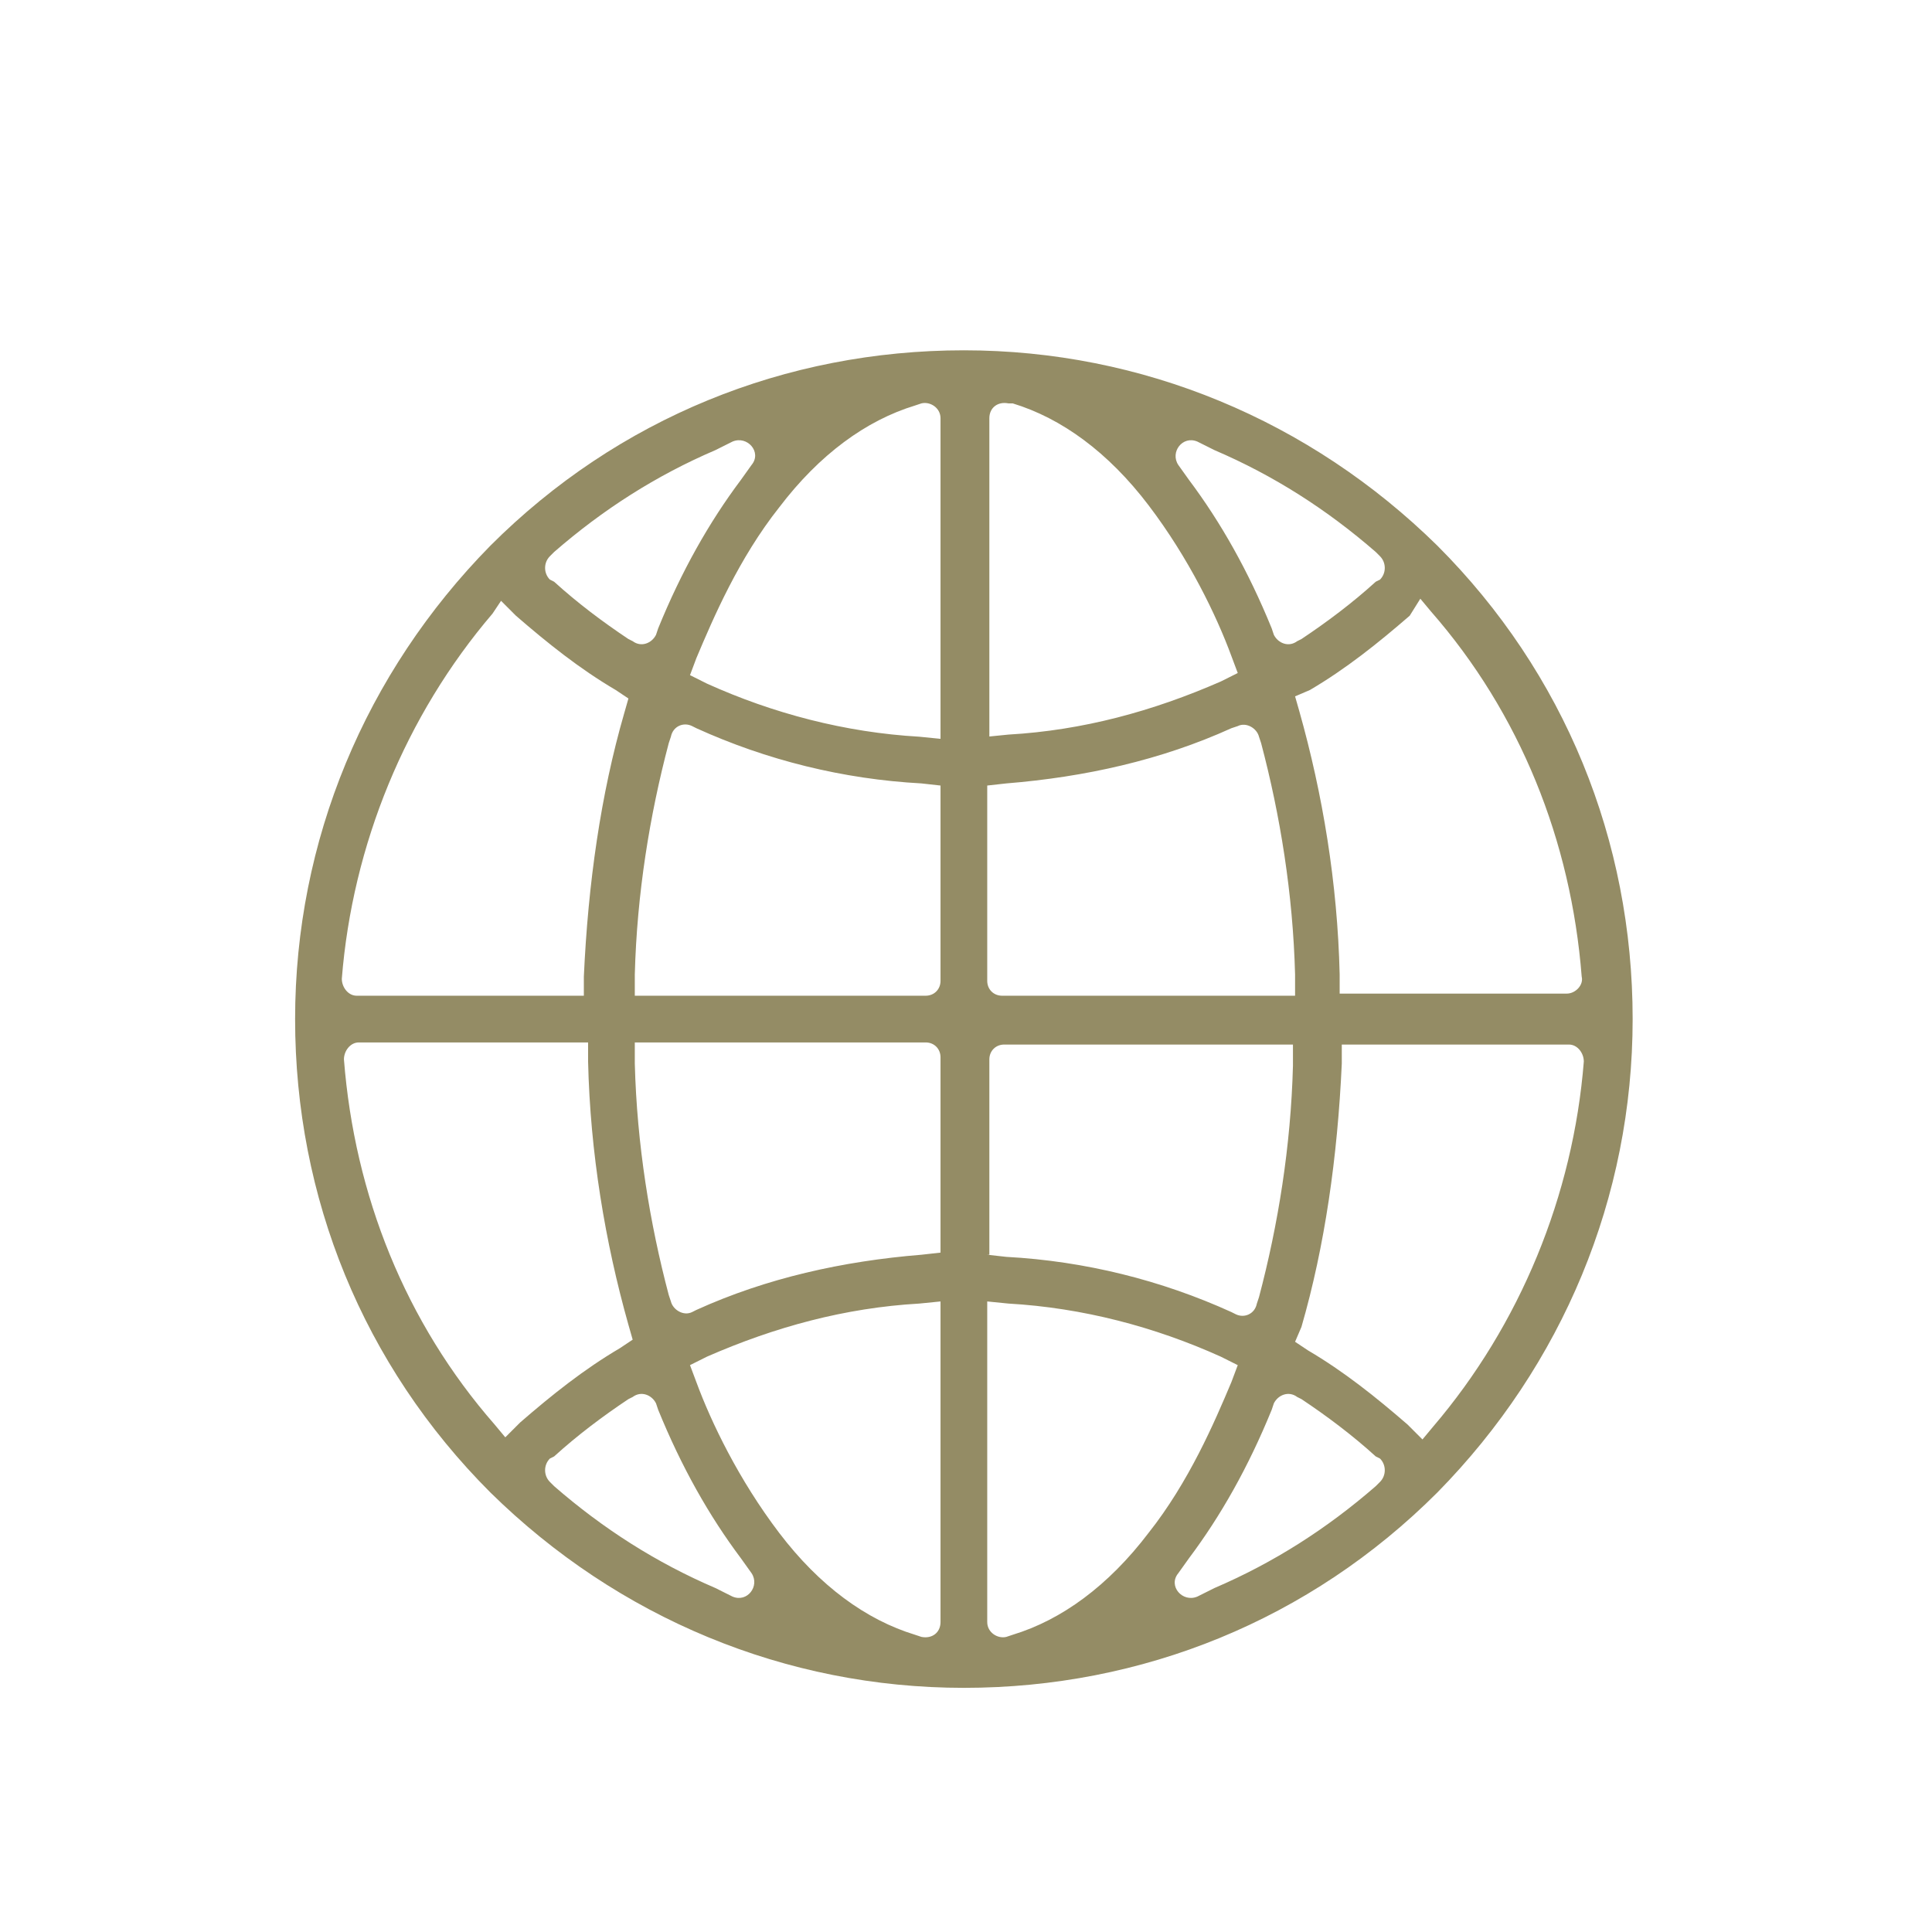 <svg width="91" height="91" viewBox="0 0 91 91" fill="none" xmlns="http://www.w3.org/2000/svg">
<g clip-path="url(#clip0_209_157)">
<path d="M45.4 79.5C37 79.5 29.1 76.2 23.1 70.3C17.1 64.3 13.9 56.4 13.9 48C13.9 39.6 17.2 31.7 23.1 25.7C29.1 19.7 37 16.5 45.4 16.5C53.8 16.5 61.7 19.8 67.7 25.7C73.7 31.7 76.9 39.6 76.9 48C76.9 56.4 73.6 64.3 67.7 70.3C61.7 76.3 53.8 79.5 45.4 79.5ZM43.3 61.4C39.8 61.6 36.5 62.5 33.3 63.9L32.5 64.3L32.8 65.1C33.5 67 34.8 69.7 36.7 72.2C38.6 74.7 40.8 76.3 43.1 77L43.4 77.1C43.9 77.2 44.3 76.9 44.3 76.4V61.3L43.3 61.4ZM46.5 76.4C46.5 76.9 47 77.2 47.4 77.1L47.7 77C50 76.3 52.2 74.7 54.1 72.2C56 69.8 57.2 67 58 65.1L58.3 64.3L57.5 63.9C54.4 62.5 51 61.6 47.5 61.4L46.5 61.3V76.4ZM59.9 66.4C58.8 69.1 57.5 71.4 56 73.4L55.5 74.1C55 74.7 55.7 75.5 56.4 75.2L57.2 74.8C60 73.6 62.5 72 64.8 70L65 69.8C65.3 69.5 65.3 69 65 68.7L64.8 68.6C63.7 67.6 62.5 66.7 61.3 65.9L61.1 65.8C60.7 65.5 60.2 65.7 60 66.1L59.9 66.4ZM29.6 65.9C28.4 66.7 27.2 67.6 26.1 68.6L25.9 68.7C25.6 69 25.6 69.5 25.9 69.8L26.1 70C28.4 72 30.9 73.6 33.7 74.8L34.5 75.2C35.2 75.5 35.8 74.7 35.4 74.1L34.9 73.4C33.4 71.4 32.1 69.1 31 66.4L30.9 66.1C30.7 65.7 30.2 65.5 29.8 65.8L29.6 65.9ZM63.2 50.1C63 54.5 62.4 58.7 61.3 62.5L61 63.2L61.6 63.6C63.3 64.6 64.8 65.8 66.3 67.1L67 67.8L67.5 67.2C71.6 62.4 74.1 56.3 74.6 50C74.6 49.6 74.3 49.2 73.9 49.2H63.2V50.1ZM16.2 49.9C16.7 56.3 19.1 62.3 23.3 67.1L23.8 67.7L24.5 67C26 65.7 27.5 64.5 29.2 63.5L29.8 63.1L29.6 62.4C28.5 58.5 27.8 54.3 27.7 50V49.1H16.9C16.5 49.1 16.2 49.5 16.2 49.9ZM29.9 50.1C30 53.9 30.6 57.6 31.5 61L31.6 61.3C31.7 61.7 32.2 62 32.6 61.8L32.8 61.7C36.1 60.2 39.7 59.4 43.4 59.1L44.3 59V49.8C44.3 49.4 44 49.1 43.6 49.1H29.9V50.1ZM46.5 59.1L47.4 59.2C51.1 59.4 54.7 60.3 58 61.8L58.2 61.9C58.6 62.1 59.1 61.9 59.2 61.4L59.3 61.1C60.2 57.7 60.8 54 60.9 50.2V49.2H47.3C46.9 49.2 46.6 49.5 46.6 49.9V59.1H46.5ZM66.4 29C64.9 30.3 63.4 31.5 61.7 32.5L61 32.8L61.2 33.5C62.3 37.4 63 41.6 63.1 45.9V46.8H73.8C74.2 46.8 74.6 46.4 74.5 46C74 39.6 71.6 33.6 67.4 28.8L66.9 28.2L66.4 29ZM58 34.3C54.7 35.8 51.1 36.6 47.4 36.9L46.5 37V46.2C46.5 46.6 46.8 46.9 47.2 46.9H61V45.9C60.9 42.1 60.3 38.4 59.4 35L59.3 34.7C59.2 34.3 58.7 34 58.3 34.2L58 34.3ZM31.5 35C30.6 38.4 30 42.1 29.9 45.9V46.9H43.6C44 46.9 44.3 46.6 44.3 46.2V37L43.4 36.9C39.7 36.7 36.1 35.8 32.8 34.3L32.6 34.2C32.2 34 31.7 34.2 31.6 34.7L31.5 35ZM23.2 28.9C19.1 33.7 16.6 39.8 16.1 46.1C16.1 46.5 16.4 46.9 16.8 46.9H27.5V46C27.7 41.6 28.3 37.4 29.4 33.6L29.6 32.9L29 32.5C27.3 31.5 25.8 30.3 24.3 29L23.6 28.3L23.2 28.9ZM43.1 19.1C40.8 19.8 38.6 21.4 36.7 23.9C34.8 26.3 33.6 29.1 32.8 31L32.5 31.8L33.3 32.2C36.4 33.6 39.8 34.5 43.3 34.7L44.3 34.8V19.7C44.3 19.2 43.8 18.9 43.4 19L43.1 19.1ZM46.5 34.7L47.5 34.6C51 34.4 54.3 33.5 57.5 32.1L58.3 31.7L58 30.9C57.3 29 56 26.3 54.1 23.8C52.2 21.3 50 19.7 47.7 19H47.5C47 18.9 46.6 19.2 46.6 19.7V34.7H46.5ZM56 22.6C57.5 24.6 58.8 26.9 59.9 29.6L60 29.9C60.2 30.3 60.7 30.5 61.1 30.2L61.3 30.1C62.5 29.3 63.7 28.4 64.8 27.4L65 27.3C65.3 27 65.3 26.5 65 26.2L64.8 26C62.5 24 60 22.4 57.2 21.2L56.4 20.8C55.7 20.5 55.1 21.3 55.5 21.9L56 22.6ZM33.7 21.2C30.9 22.4 28.4 24 26.1 26L25.9 26.2C25.6 26.5 25.6 27 25.9 27.3L26.1 27.4C27.2 28.4 28.4 29.3 29.6 30.1L29.8 30.2C30.2 30.5 30.7 30.3 30.9 29.9L31 29.6C32.1 26.9 33.4 24.6 34.9 22.6L35.4 21.9C35.9 21.3 35.2 20.5 34.5 20.8L33.7 21.2Z" fill="#948C65"/>
</g>
<defs>
<clipPath id="clip0_209_157">
<rect width="90.8" height="90.8" fill="white"/>
</clipPath>
</defs>
</svg>
